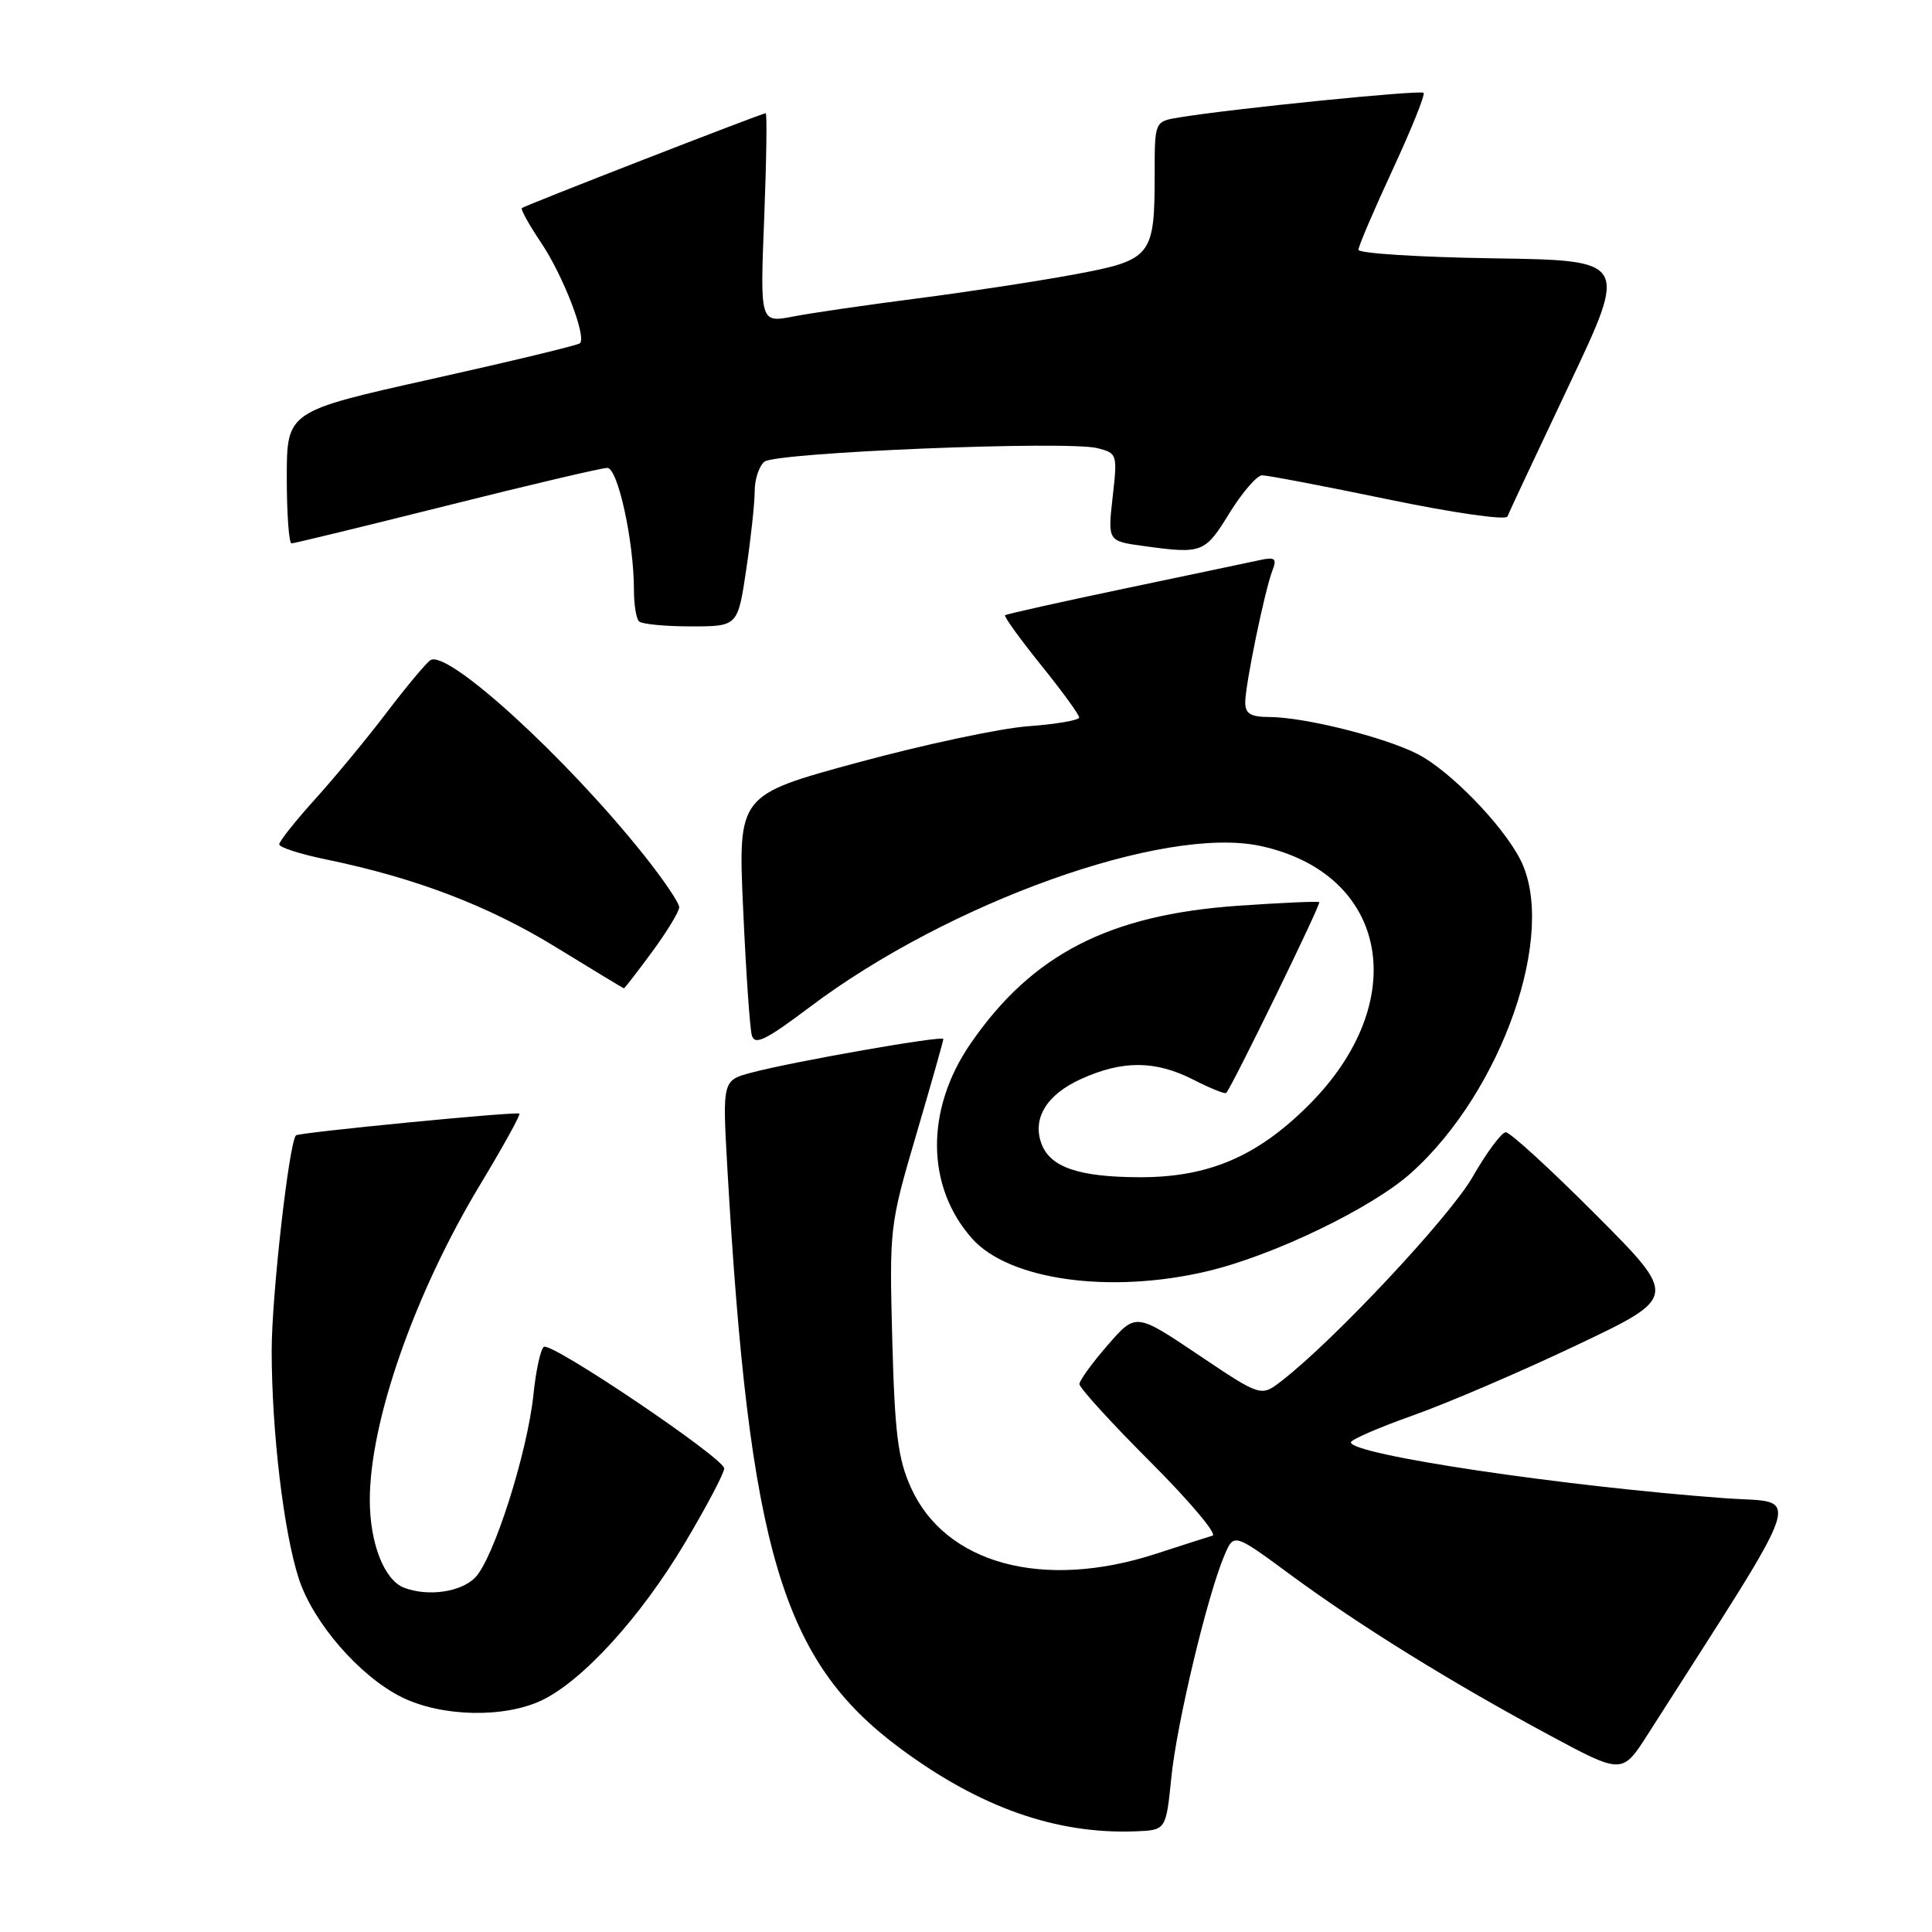 <?xml version="1.0" encoding="UTF-8" standalone="no"?>
<!DOCTYPE svg PUBLIC "-//W3C//DTD SVG 1.1//EN" "http://www.w3.org/Graphics/SVG/1.1/DTD/svg11.dtd" >
<svg xmlns="http://www.w3.org/2000/svg" xmlns:xlink="http://www.w3.org/1999/xlink" version="1.1" viewBox="0 0 256 256">
 <g >
 <path fill="currentColor"
d=" M 155.21 235.50 C 155.93 228.34 160.00 211.33 162.25 206.07 C 163.50 203.14 163.50 203.14 170.98 208.65 C 180.07 215.35 192.24 222.89 205.23 229.88 C 214.95 235.11 214.95 235.11 218.34 229.81 C 239.79 196.20 238.78 199.27 228.67 198.53 C 207.14 196.95 179.00 192.75 179.00 191.12 C 179.00 190.76 182.71 189.15 187.25 187.54 C 191.79 185.93 201.54 181.75 208.92 178.24 C 222.34 171.87 222.34 171.87 211.44 160.94 C 205.44 154.92 200.08 150.01 199.52 150.03 C 198.96 150.05 196.99 152.70 195.14 155.93 C 192.11 161.23 176.70 177.68 169.79 183.00 C 167.08 185.09 167.08 185.09 158.79 179.52 C 150.50 173.95 150.50 173.95 146.78 178.23 C 144.73 180.58 143.05 182.90 143.03 183.39 C 143.01 183.88 147.24 188.52 152.42 193.70 C 157.60 198.88 161.31 203.28 160.67 203.48 C 160.03 203.67 156.60 204.77 153.06 205.92 C 138.16 210.73 125.23 207.21 120.69 197.09 C 118.98 193.29 118.56 189.92 118.23 177.50 C 117.84 162.69 117.88 162.34 121.42 150.30 C 123.39 143.59 125.00 137.91 125.00 137.67 C 125.00 137.17 105.15 140.65 99.61 142.12 C 95.72 143.15 95.72 143.15 96.38 154.83 C 99.29 205.48 103.62 220.05 119.27 231.66 C 129.84 239.50 139.96 243.07 150.50 242.66 C 154.50 242.50 154.50 242.50 155.21 235.50 Z  M 71.77 225.31 C 77.20 222.73 84.92 214.25 90.75 204.45 C 93.64 199.60 95.98 195.15 95.96 194.57 C 95.90 193.19 73.11 177.82 72.07 178.46 C 71.64 178.72 71.01 181.58 70.68 184.82 C 69.87 192.56 65.38 206.62 62.94 209.06 C 61.02 210.98 56.69 211.58 53.54 210.38 C 50.91 209.37 49.00 204.48 49.00 198.76 C 49.00 188.35 54.94 171.38 63.61 156.99 C 66.66 151.94 69.00 147.70 68.82 147.56 C 68.42 147.25 39.61 150.06 39.22 150.44 C 38.30 151.37 36.00 171.70 36.00 178.94 C 36.00 189.66 37.59 203.02 39.59 209.17 C 41.49 215.02 47.66 222.13 53.24 224.89 C 58.49 227.49 66.77 227.68 71.77 225.31 Z  M 159.91 168.46 C 168.71 166.39 181.81 160.07 187.01 155.39 C 199.10 144.53 206.40 123.47 201.42 113.84 C 199.02 109.20 192.06 102.07 187.83 99.91 C 183.43 97.67 172.91 95.04 168.25 95.01 C 165.71 95.00 165.00 94.58 165.00 93.07 C 165.00 90.75 167.57 78.28 168.60 75.60 C 169.22 73.99 168.96 73.78 166.91 74.22 C 165.59 74.51 157.53 76.20 149.00 77.99 C 140.47 79.78 133.36 81.37 133.18 81.52 C 133.00 81.68 135.14 84.64 137.93 88.11 C 140.72 91.57 143.00 94.70 143.00 95.07 C 143.00 95.43 139.96 95.96 136.25 96.23 C 132.54 96.50 122.37 98.67 113.65 101.04 C 97.79 105.35 97.79 105.35 98.47 120.43 C 98.84 128.72 99.36 136.26 99.62 137.18 C 100.00 138.55 101.43 137.86 107.30 133.44 C 125.73 119.56 154.25 109.36 166.99 112.09 C 183.99 115.74 187.17 132.68 173.42 146.42 C 166.60 153.24 160.15 156.00 151.05 155.99 C 142.92 155.97 139.13 154.67 137.98 151.50 C 136.78 148.16 138.70 145.04 143.23 142.98 C 148.75 140.47 153.10 140.50 158.14 143.07 C 160.37 144.21 162.32 145.00 162.48 144.82 C 163.29 143.93 175.08 119.75 174.81 119.54 C 174.64 119.40 169.78 119.62 164.00 120.02 C 146.93 121.22 136.74 126.47 128.62 138.26 C 122.59 147.01 122.68 157.25 128.83 164.14 C 133.73 169.62 147.09 171.48 159.91 168.46 Z  M 86.41 126.12 C 88.39 123.43 90.00 120.77 90.00 120.21 C 90.00 119.64 87.91 116.55 85.35 113.34 C 75.04 100.39 59.34 86.05 57.04 87.47 C 56.50 87.81 53.93 90.88 51.33 94.29 C 48.74 97.71 44.45 102.90 41.81 105.83 C 39.16 108.76 37.00 111.48 37.00 111.88 C 37.00 112.28 39.79 113.18 43.21 113.88 C 55.04 116.32 64.65 119.99 73.55 125.44 C 78.47 128.46 82.57 130.94 82.66 130.96 C 82.76 130.98 84.44 128.80 86.41 126.12 Z  M 98.88 75.46 C 99.50 71.31 100.00 66.64 100.00 65.08 C 100.00 63.52 100.58 61.77 101.28 61.18 C 102.78 59.94 141.35 58.37 145.40 59.38 C 148.04 60.05 148.08 60.17 147.43 65.88 C 146.78 71.70 146.78 71.70 151.53 72.35 C 159.32 73.42 159.65 73.29 162.90 68.00 C 164.60 65.25 166.55 62.99 167.24 62.98 C 167.93 62.98 175.45 64.41 183.94 66.17 C 192.62 67.97 199.53 68.96 199.74 68.44 C 199.94 67.92 203.62 60.08 207.92 51.00 C 215.73 34.50 215.73 34.50 197.87 34.23 C 188.04 34.08 180.00 33.57 180.00 33.10 C 180.00 32.63 182.04 27.86 184.53 22.49 C 187.02 17.12 188.87 12.53 188.63 12.30 C 188.22 11.89 163.27 14.40 156.25 15.56 C 153.00 16.09 153.00 16.09 153.00 22.98 C 153.00 33.99 152.64 34.45 142.33 36.37 C 137.47 37.27 128.10 38.70 121.50 39.55 C 114.90 40.40 107.52 41.47 105.11 41.94 C 100.71 42.78 100.71 42.78 101.26 28.89 C 101.56 21.25 101.65 15.00 101.46 15.00 C 100.97 15.00 69.58 27.21 69.15 27.57 C 68.96 27.73 70.11 29.80 71.71 32.18 C 74.61 36.49 77.74 44.59 76.85 45.48 C 76.60 45.74 67.75 47.87 57.20 50.22 C 38.01 54.50 38.01 54.50 38.00 63.25 C 38.00 68.06 38.28 72.00 38.63 72.00 C 38.97 72.00 48.23 69.75 59.20 67.00 C 70.16 64.25 79.73 62.00 80.47 62.00 C 81.87 62.00 84.00 71.74 84.00 78.17 C 84.00 80.09 84.30 81.97 84.67 82.33 C 85.03 82.70 88.13 83.00 91.55 83.00 C 97.76 83.00 97.76 83.00 98.88 75.46 Z "/>
</g>
</svg>